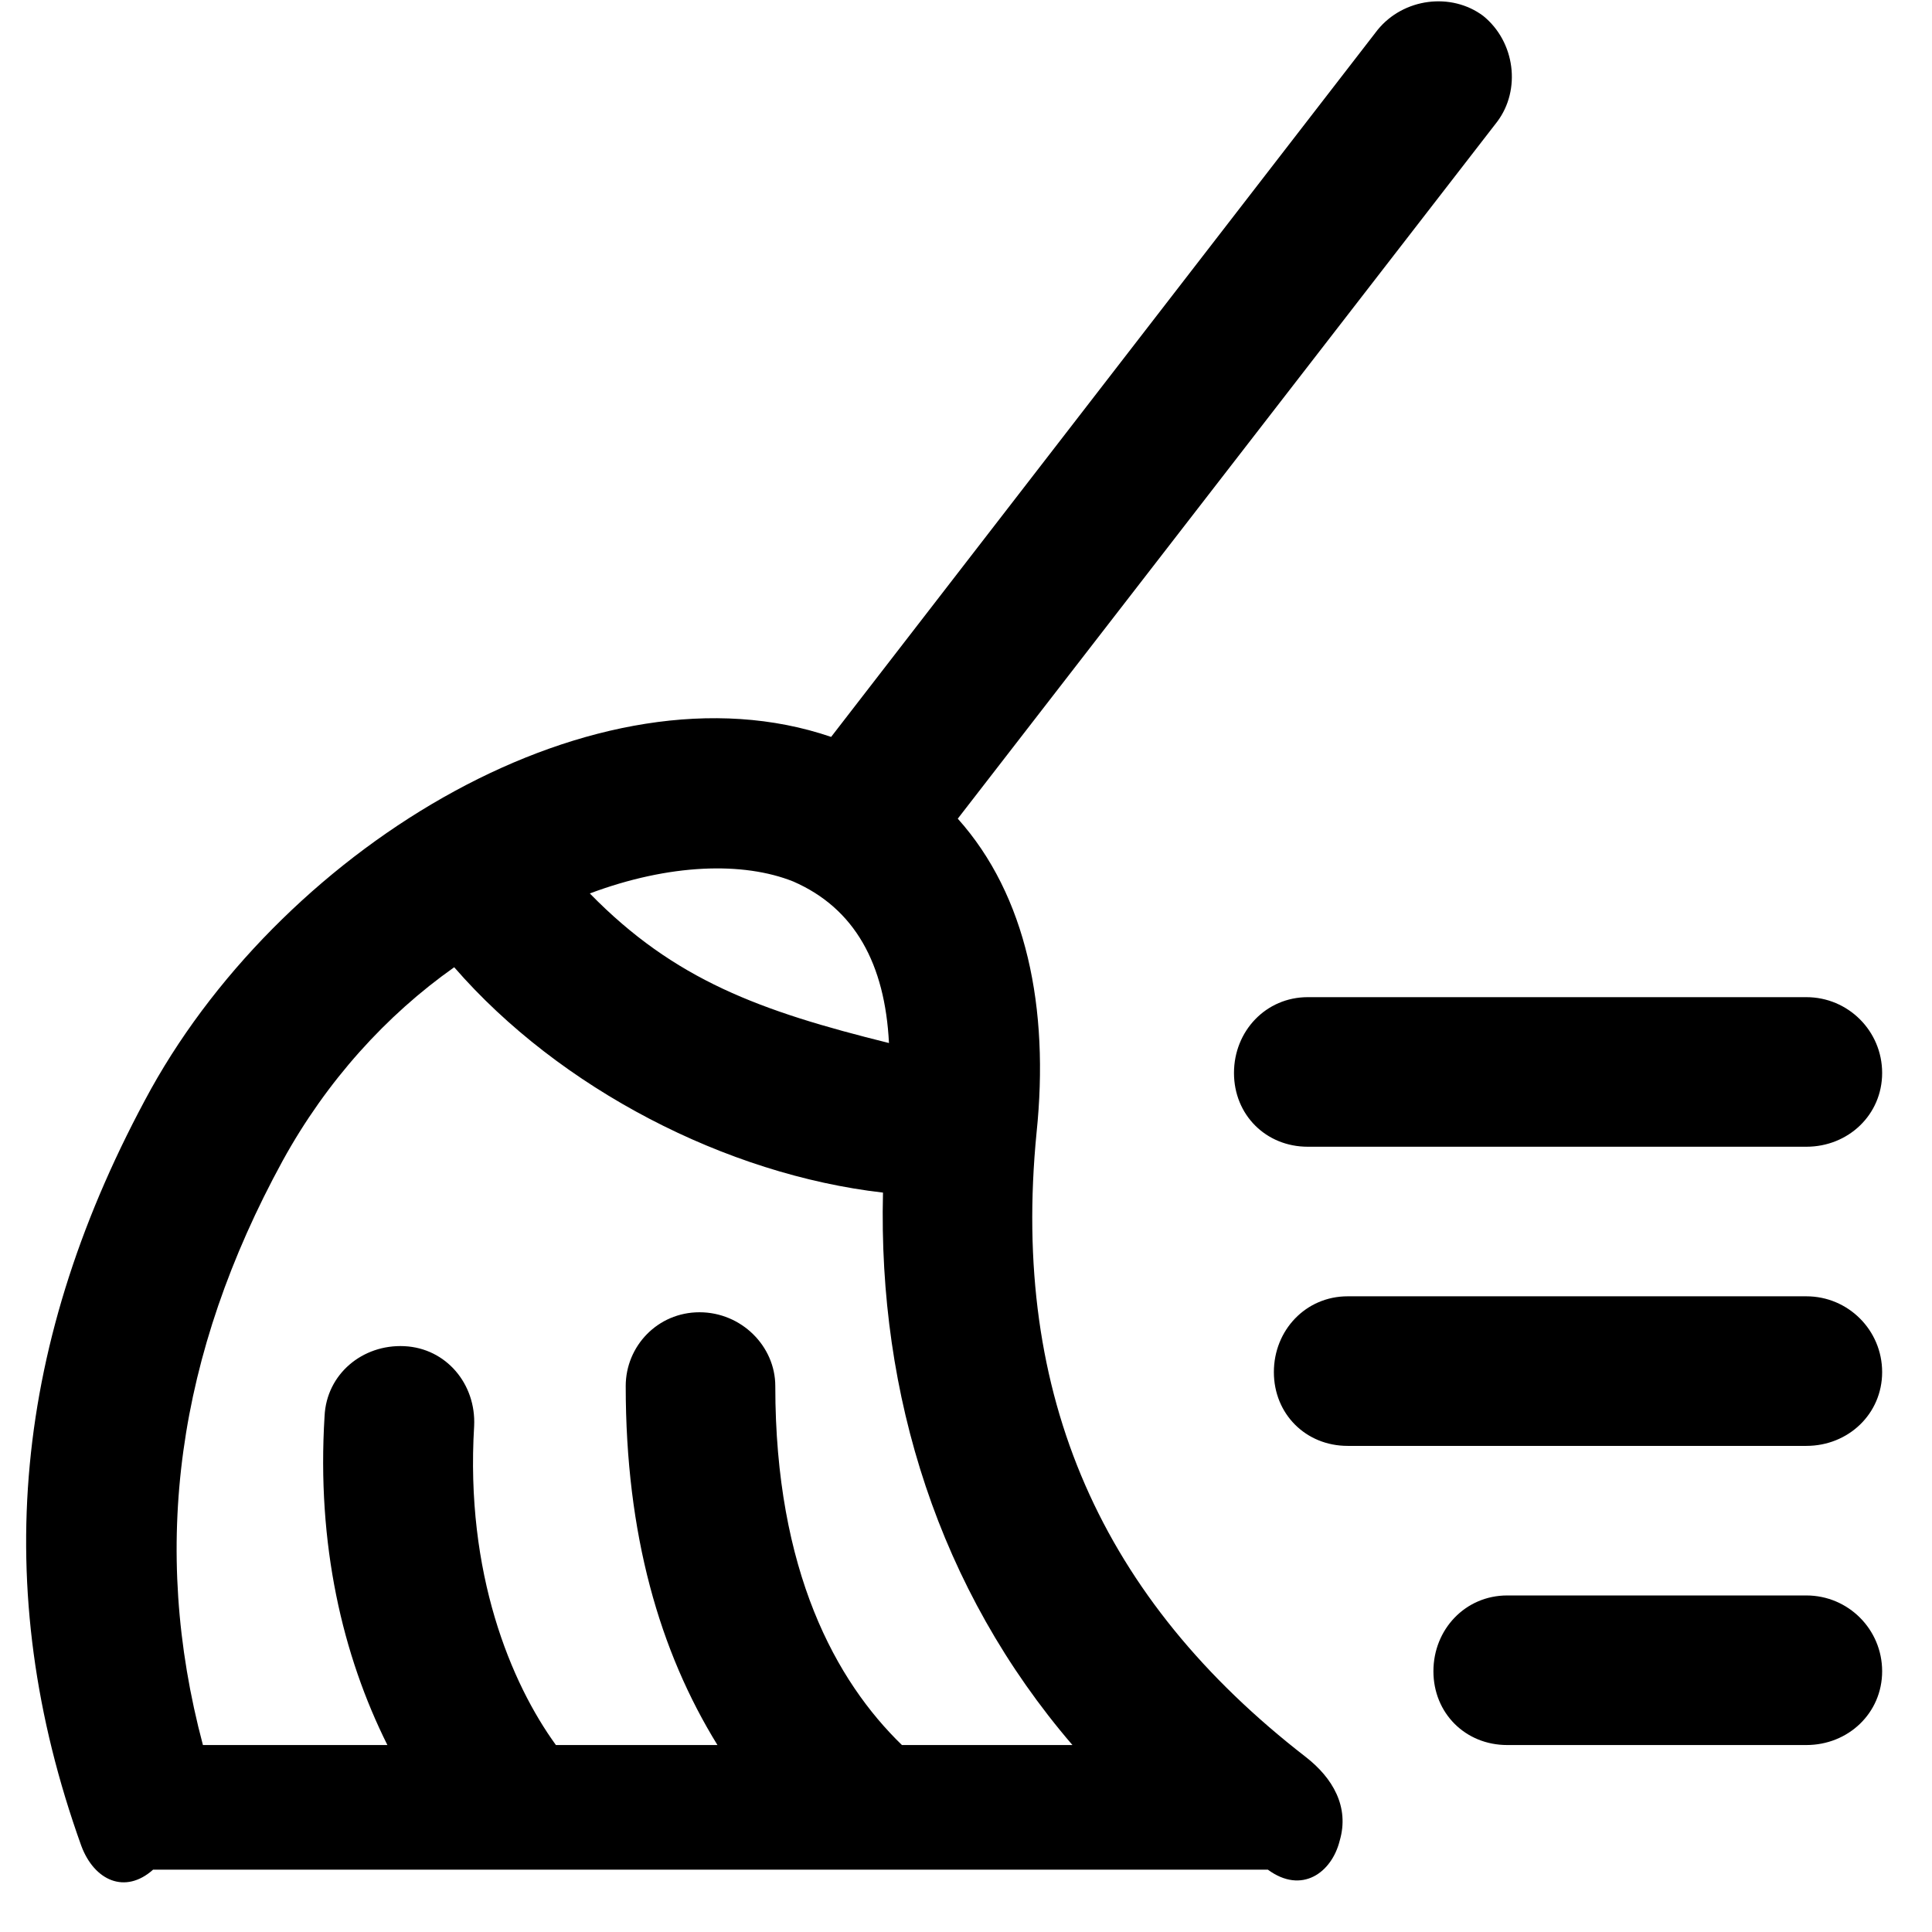 ﻿<?xml version="1.0" encoding="utf-8"?>
<svg version="1.1" xmlns:xlink="http://www.w3.org/1999/xlink" width="31px" height="31px" xmlns="http://www.w3.org/2000/svg">
  <defs>
    <pattern id="BGPattern" patternUnits="userSpaceOnUse" alignment="0 0" imageRepeat="None" />
    <mask fill="white" id="Clip129">
      <path d="M 16.632 18.176  C 16.216 22.416  17.688 25.664  20.952 28.192  C 21.384 28.528  21.656 28.992  21.496 29.536  C 21.368 30.048  20.888 30.4  20.344 30  L 2.456 30  C 2.008 30.4  1.512 30.176  1.304 29.616  C -0.184 25.472  0.216 21.488  2.424 17.472  C 4.616 13.536  9.592 10.544  13.336 11.824  L 22.104 0.48  C 22.52 -0.032  23.288 -0.128  23.8 0.256  C 24.312 0.672  24.408 1.44  24.024 1.952  L 15.368 13.136  C 16.472 14.368  16.84 16.176  16.632 18.176  Z M 14.264 16.736  C 14.2 15.472  13.72 14.576  12.728 14.144  C 11.928 13.824  10.744 13.856  9.464 14.336  C 10.824 15.728  12.2 16.224  14.264 16.736  Z M 12.44 22.24  C 12.44 25.216  13.416 26.976  14.472 28  L 17.208 28  C 15.064 25.504  14.088 22.384  14.168 19.136  C 11.656 18.848  8.984 17.472  7.288 15.52  C 6.2 16.288  5.24 17.344  4.536 18.624  C 2.84 21.728  2.408 24.816  3.256 28  L 6.216 28  C 5.496 26.56  5.08 24.784  5.208 22.72  C 5.24 22.048  5.816 21.568  6.488 21.6  C 7.16 21.632  7.64 22.208  7.608 22.88  C 7.464 25.248  8.2 27.008  8.92 28  L 11.512 28  C 10.584 26.496  10.04 24.624  10.04 22.24  C 10.04 21.6  10.552 21.056  11.224 21.056  C 11.896 21.056  12.44 21.6  12.44 22.24  Z M 20.984 18.4  C 20.312 18.4  19.8 17.888  19.8 17.216  C 19.8 16.544  20.312 16  20.984 16  L 28.984 16  C 29.656 16  30.2 16.544  30.2 17.216  C 30.2 17.888  29.656 18.4  28.984 18.4  L 20.984 18.4  Z M 21.624 20.8  L 28.984 20.8  C 29.656 20.8  30.2 21.344  30.2 22.016  C 30.2 22.688  29.656 23.2  28.984 23.2  L 21.624 23.2  C 20.952 23.2  20.44 22.688  20.44 22.016  C 20.44 21.344  20.952 20.8  21.624 20.8  Z M 24.184 25.6  L 28.984 25.6  C 29.656 25.6  30.2 26.144  30.2 26.816  C 30.2 27.488  29.656 28  28.984 28  L 24.184 28  C 23.512 28  23 27.488  23 26.816  C 23 26.144  23.512 25.6  24.184 25.6  Z " fill-rule="evenodd" />
    </mask>
  </defs>
  <g>
    <path d="M 16.632 18.176  C 16.216 22.416  17.688 25.664  20.952 28.192  C 21.384 28.528  21.656 28.992  21.496 29.536  C 21.368 30.048  20.888 30.4  20.344 30  L 2.456 30  C 2.008 30.4  1.512 30.176  1.304 29.616  C -0.184 25.472  0.216 21.488  2.424 17.472  C 4.616 13.536  9.592 10.544  13.336 11.824  L 22.104 0.48  C 22.52 -0.032  23.288 -0.128  23.8 0.256  C 24.312 0.672  24.408 1.44  24.024 1.952  L 15.368 13.136  C 16.472 14.368  16.84 16.176  16.632 18.176  Z M 14.264 16.736  C 14.2 15.472  13.72 14.576  12.728 14.144  C 11.928 13.824  10.744 13.856  9.464 14.336  C 10.824 15.728  12.2 16.224  14.264 16.736  Z M 12.44 22.24  C 12.44 25.216  13.416 26.976  14.472 28  L 17.208 28  C 15.064 25.504  14.088 22.384  14.168 19.136  C 11.656 18.848  8.984 17.472  7.288 15.52  C 6.2 16.288  5.24 17.344  4.536 18.624  C 2.84 21.728  2.408 24.816  3.256 28  L 6.216 28  C 5.496 26.56  5.08 24.784  5.208 22.72  C 5.24 22.048  5.816 21.568  6.488 21.6  C 7.16 21.632  7.64 22.208  7.608 22.88  C 7.464 25.248  8.2 27.008  8.92 28  L 11.512 28  C 10.584 26.496  10.04 24.624  10.04 22.24  C 10.04 21.6  10.552 21.056  11.224 21.056  C 11.896 21.056  12.44 21.6  12.44 22.24  Z M 20.984 18.4  C 20.312 18.4  19.8 17.888  19.8 17.216  C 19.8 16.544  20.312 16  20.984 16  L 28.984 16  C 29.656 16  30.2 16.544  30.2 17.216  C 30.2 17.888  29.656 18.4  28.984 18.4  L 20.984 18.4  Z M 21.624 20.8  L 28.984 20.8  C 29.656 20.8  30.2 21.344  30.2 22.016  C 30.2 22.688  29.656 23.2  28.984 23.2  L 21.624 23.2  C 20.952 23.2  20.44 22.688  20.44 22.016  C 20.44 21.344  20.952 20.8  21.624 20.8  Z M 24.184 25.6  L 28.984 25.6  C 29.656 25.6  30.2 26.144  30.2 26.816  C 30.2 27.488  29.656 28  28.984 28  L 24.184 28  C 23.512 28  23 27.488  23 26.816  C 23 26.144  23.512 25.6  24.184 25.6  Z " fill-rule="nonzero" fill="rgba(0, 0, 0, 1)" stroke="none" class="fill" />
    <path d="M 16.632 18.176  C 16.216 22.416  17.688 25.664  20.952 28.192  C 21.384 28.528  21.656 28.992  21.496 29.536  C 21.368 30.048  20.888 30.4  20.344 30  L 2.456 30  C 2.008 30.4  1.512 30.176  1.304 29.616  C -0.184 25.472  0.216 21.488  2.424 17.472  C 4.616 13.536  9.592 10.544  13.336 11.824  L 22.104 0.48  C 22.52 -0.032  23.288 -0.128  23.8 0.256  C 24.312 0.672  24.408 1.44  24.024 1.952  L 15.368 13.136  C 16.472 14.368  16.84 16.176  16.632 18.176  Z " stroke-width="0" stroke-dasharray="0" stroke="rgba(255, 255, 255, 0)" fill="none" class="stroke" mask="url(#Clip129)" />
    <path d="M 14.264 16.736  C 14.2 15.472  13.72 14.576  12.728 14.144  C 11.928 13.824  10.744 13.856  9.464 14.336  C 10.824 15.728  12.2 16.224  14.264 16.736  Z " stroke-width="0" stroke-dasharray="0" stroke="rgba(255, 255, 255, 0)" fill="none" class="stroke" mask="url(#Clip129)" />
    <path d="M 12.44 22.24  C 12.44 25.216  13.416 26.976  14.472 28  L 17.208 28  C 15.064 25.504  14.088 22.384  14.168 19.136  C 11.656 18.848  8.984 17.472  7.288 15.52  C 6.2 16.288  5.24 17.344  4.536 18.624  C 2.84 21.728  2.408 24.816  3.256 28  L 6.216 28  C 5.496 26.56  5.08 24.784  5.208 22.72  C 5.24 22.048  5.816 21.568  6.488 21.6  C 7.16 21.632  7.64 22.208  7.608 22.88  C 7.464 25.248  8.2 27.008  8.92 28  L 11.512 28  C 10.584 26.496  10.04 24.624  10.04 22.24  C 10.04 21.6  10.552 21.056  11.224 21.056  C 11.896 21.056  12.44 21.6  12.44 22.24  Z " stroke-width="0" stroke-dasharray="0" stroke="rgba(255, 255, 255, 0)" fill="none" class="stroke" mask="url(#Clip129)" />
    <path d="M 20.984 18.4  C 20.312 18.4  19.8 17.888  19.8 17.216  C 19.8 16.544  20.312 16  20.984 16  L 28.984 16  C 29.656 16  30.2 16.544  30.2 17.216  C 30.2 17.888  29.656 18.4  28.984 18.4  L 20.984 18.4  Z " stroke-width="0" stroke-dasharray="0" stroke="rgba(255, 255, 255, 0)" fill="none" class="stroke" mask="url(#Clip129)" />
    <path d="M 21.624 20.8  L 28.984 20.8  C 29.656 20.8  30.2 21.344  30.2 22.016  C 30.2 22.688  29.656 23.2  28.984 23.2  L 21.624 23.2  C 20.952 23.2  20.44 22.688  20.44 22.016  C 20.44 21.344  20.952 20.8  21.624 20.8  Z " stroke-width="0" stroke-dasharray="0" stroke="rgba(255, 255, 255, 0)" fill="none" class="stroke" mask="url(#Clip129)" />
    <path d="M 24.184 25.6  L 28.984 25.6  C 29.656 25.6  30.2 26.144  30.2 26.816  C 30.2 27.488  29.656 28  28.984 28  L 24.184 28  C 23.512 28  23 27.488  23 26.816  C 23 26.144  23.512 25.6  24.184 25.6  Z " stroke-width="0" stroke-dasharray="0" stroke="rgba(255, 255, 255, 0)" fill="none" class="stroke" mask="url(#Clip129)" />
  </g>
</svg>